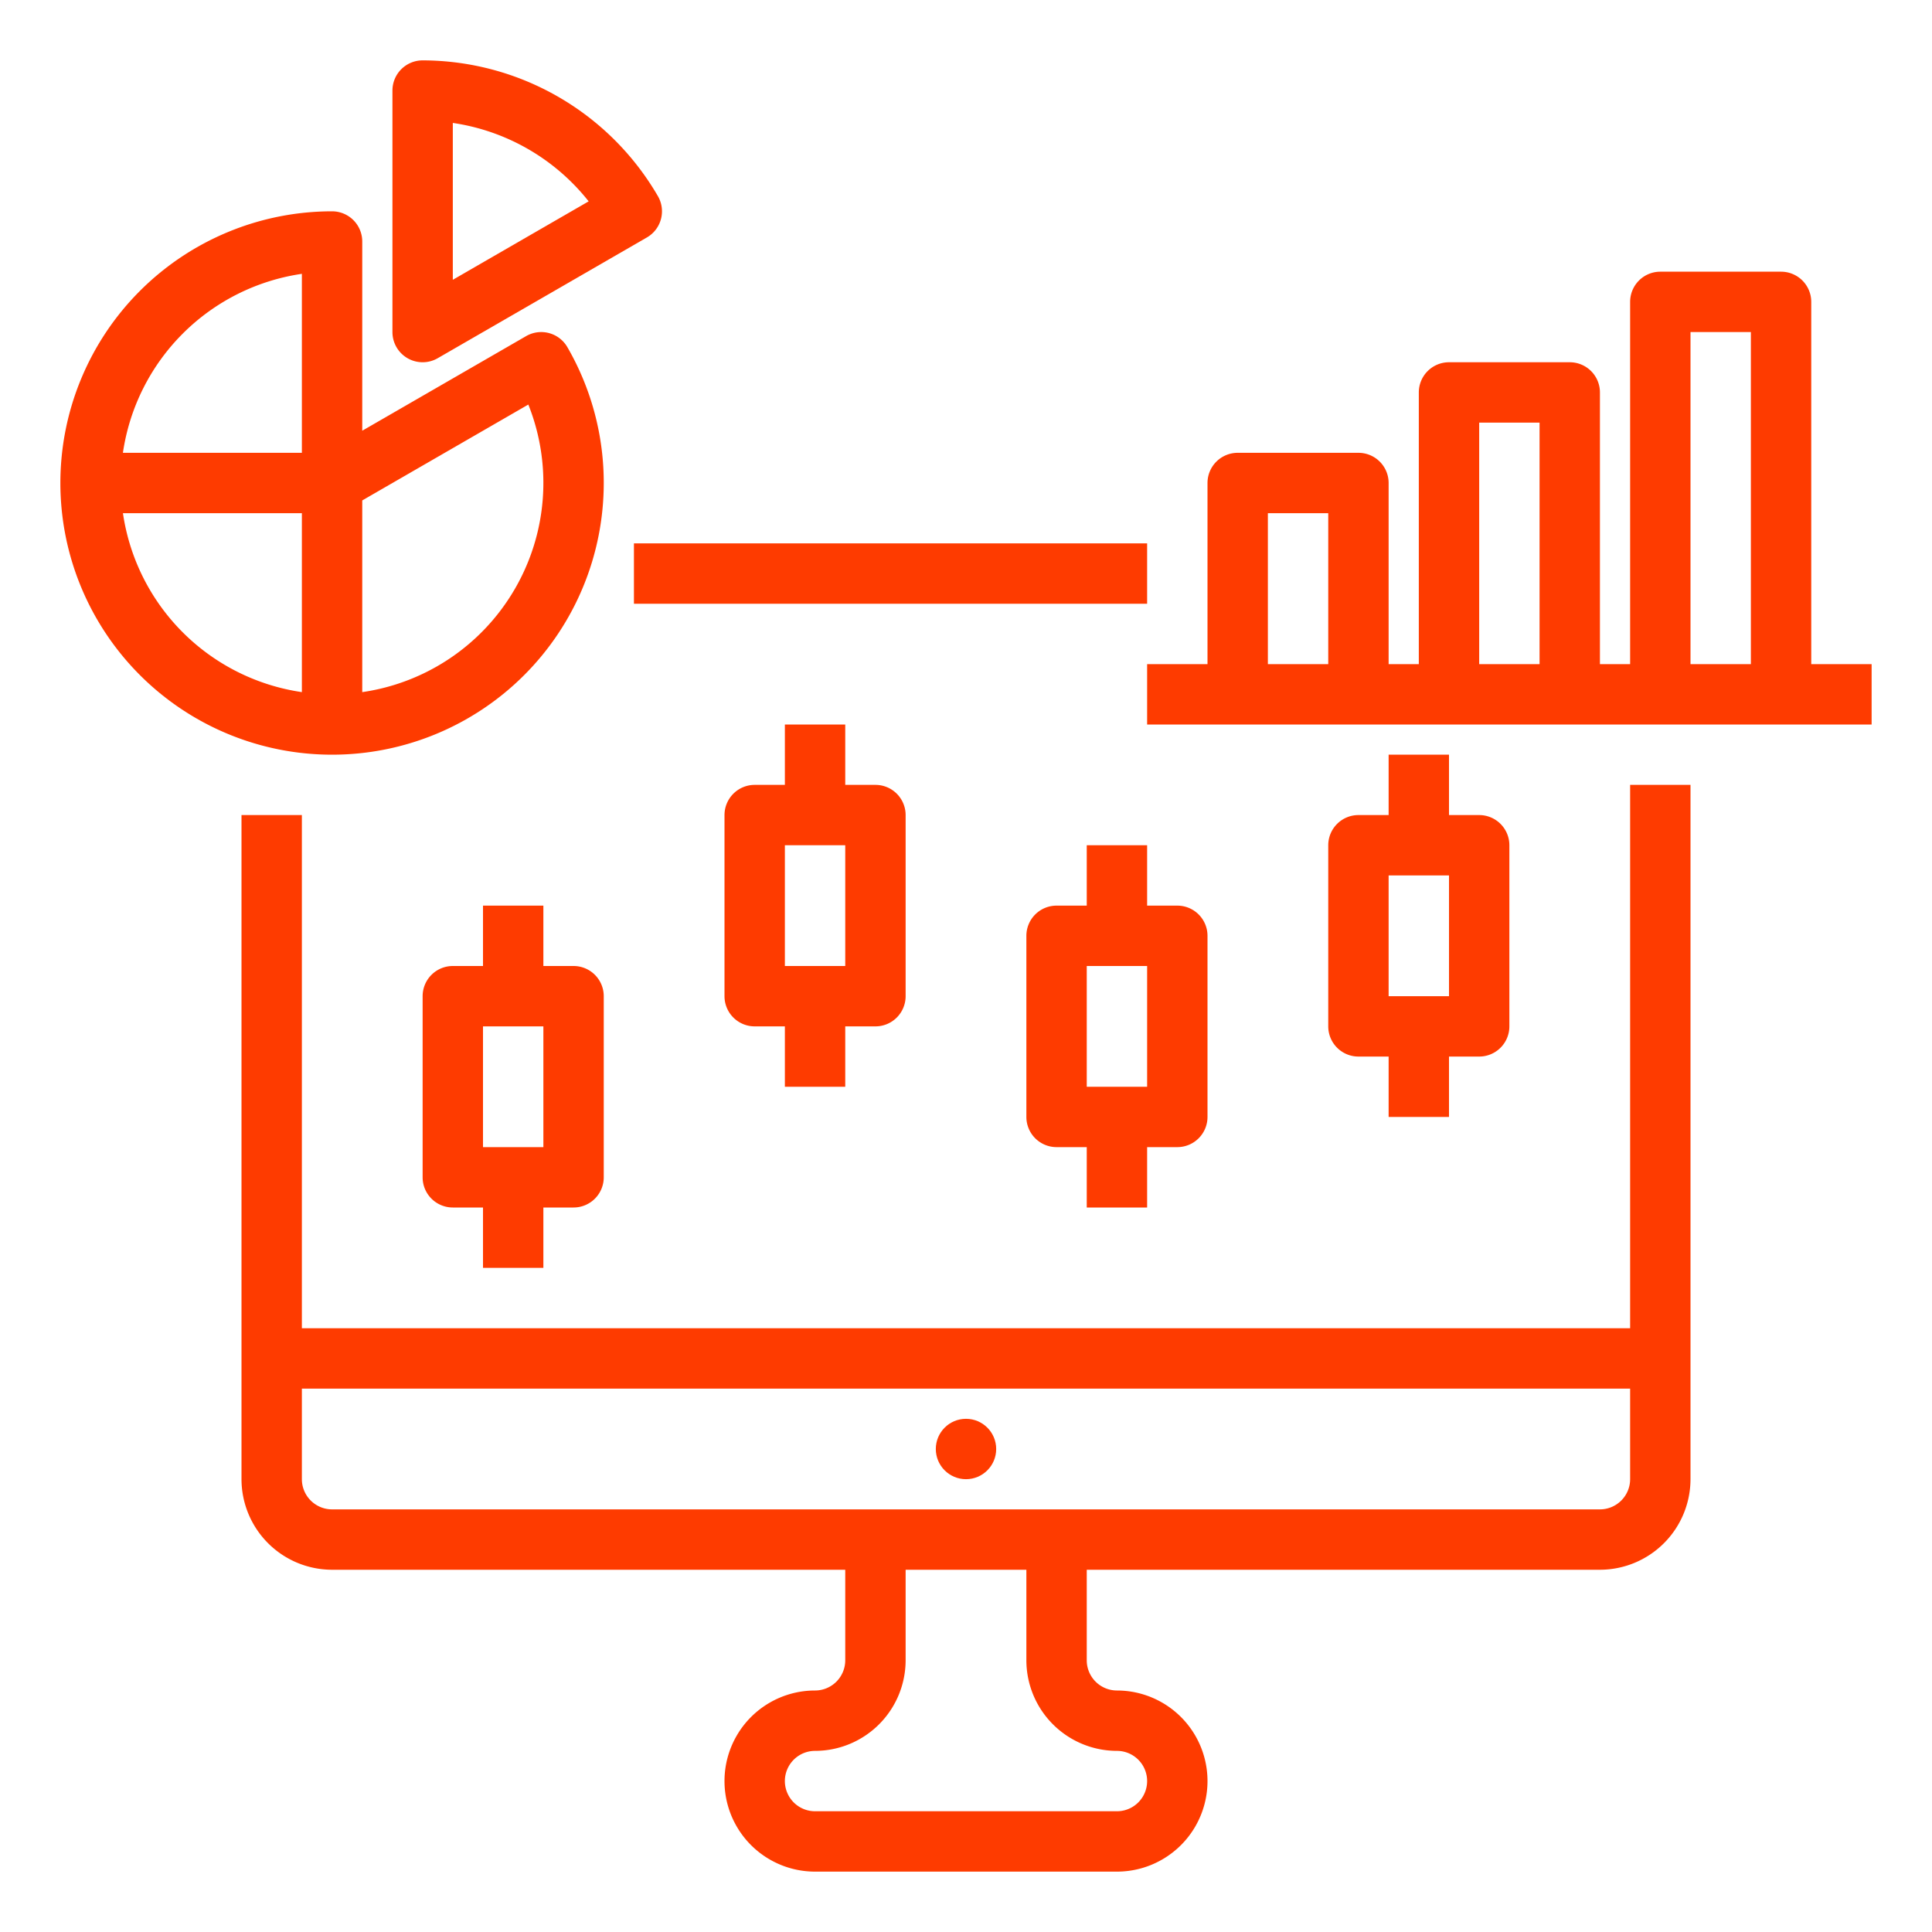 <?xml version="1.0"?>
<svg xmlns="http://www.w3.org/2000/svg" xmlns:xlink="http://www.w3.org/1999/xlink" xmlns:svgjs="http://svgjs.com/svgjs" version="1.1" width="512" height="512" x="0" y="0" viewBox="0 0 512 512" style="enable-background:new 0 0 512 512" xml:space="preserve" class=""><g><g xmlns="http://www.w3.org/2000/svg" id="Out_line" data-name="Out line"><path d="M480,176V80a8,8,0,0,0-8-8H440a8,8,0,0,0-8,8v96h-8V104a8,8,0,0,0-8-8H384a8,8,0,0,0-8,8v72h-8V128a8,8,0,0,0-8-8H328a8,8,0,0,0-8,8v48H304v16H496V176ZM448,88h16v88H448Zm-56,24h16v64H392Zm-56,24h16v40H336Z" fill="#fe3b00" data-original="#000000" style="" class=""/><path d="M432,352H80V216H64V392a24.027,24.027,0,0,0,24,24H224v24a8.009,8.009,0,0,1-8,8,24,24,0,0,0,0,48h80a24,24,0,0,0,0-48,8.009,8.009,0,0,1-8-8V416H424a24.027,24.027,0,0,0,24-24V208H432ZM296,464a8,8,0,0,1,0,16H216a8,8,0,0,1,0-16,24.027,24.027,0,0,0,24-24V416h32v24A24.027,24.027,0,0,0,296,464Zm128-64H88a8.009,8.009,0,0,1-8-8V368H432v24A8.009,8.009,0,0,1,424,400Z" fill="#fe3b00" data-original="#000000" style="" class=""/><rect x="168" y="144" width="136" height="16" fill="#fe3b00" data-original="#000000" style="" class=""/><circle cx="256" cy="384" r="8" fill="#fe3b00" data-original="#000000" style="" class=""/><path d="M144,336V320h8a8,8,0,0,0,8-8V264a8,8,0,0,0-8-8h-8V240H128v16h-8a8,8,0,0,0-8,8v48a8,8,0,0,0,8,8h8v16Zm-16-64h16v32H128Z" fill="#fe3b00" data-original="#000000" style="" class=""/><path d="M224,288V272h8a8,8,0,0,0,8-8V216a8,8,0,0,0-8-8h-8V192H208v16h-8a8,8,0,0,0-8,8v48a8,8,0,0,0,8,8h8v16Zm-16-64h16v32H208Z" fill="#fe3b00" data-original="#000000" style="" class=""/><path d="M288,224v16h-8a8,8,0,0,0-8,8v48a8,8,0,0,0,8,8h8v16h16V304h8a8,8,0,0,0,8-8V248a8,8,0,0,0-8-8h-8V224Zm16,64H288V256h16Z" fill="#fe3b00" data-original="#000000" style="" class=""/><path d="M368,200v16h-8a8,8,0,0,0-8,8v48a8,8,0,0,0,8,8h8v16h16V280h8a8,8,0,0,0,8-8V224a8,8,0,0,0-8-8h-8V200Zm16,64H368V232h16Z" fill="#fe3b00" data-original="#000000" style="" class=""/><path d="M160,128a71.825,71.825,0,0,0-9.65-36.015,8.002,8.002,0,0,0-10.919-2.914L96,114.145V64a8,8,0,0,0-8-8,72,72,0,1,0,72,72Zm-19.988-20.789A56.026,56.026,0,0,1,96,183.419V132.619ZM80,72.569V120H32.574A56.128,56.128,0,0,1,80,72.569ZM32.581,136H80v47.419A56.114,56.114,0,0,1,32.581,136Z" fill="#fe3b00" data-original="#000000" style="" class=""/><path d="M108,94.928a8,8,0,0,0,8,.001l55.43-32A8.001,8.001,0,0,0,175.43,56v-.01a7.999,7.999,0,0,0-1.075-4.006A72.253,72.253,0,0,0,112,16a8,8,0,0,0-8,8V88A7.999,7.999,0,0,0,108,94.928ZM120,32.579a56.303,56.303,0,0,1,36,20.782L120,74.145Z" fill="#fe3b00" data-original="#000000" style="" class=""/></g></g></svg>
